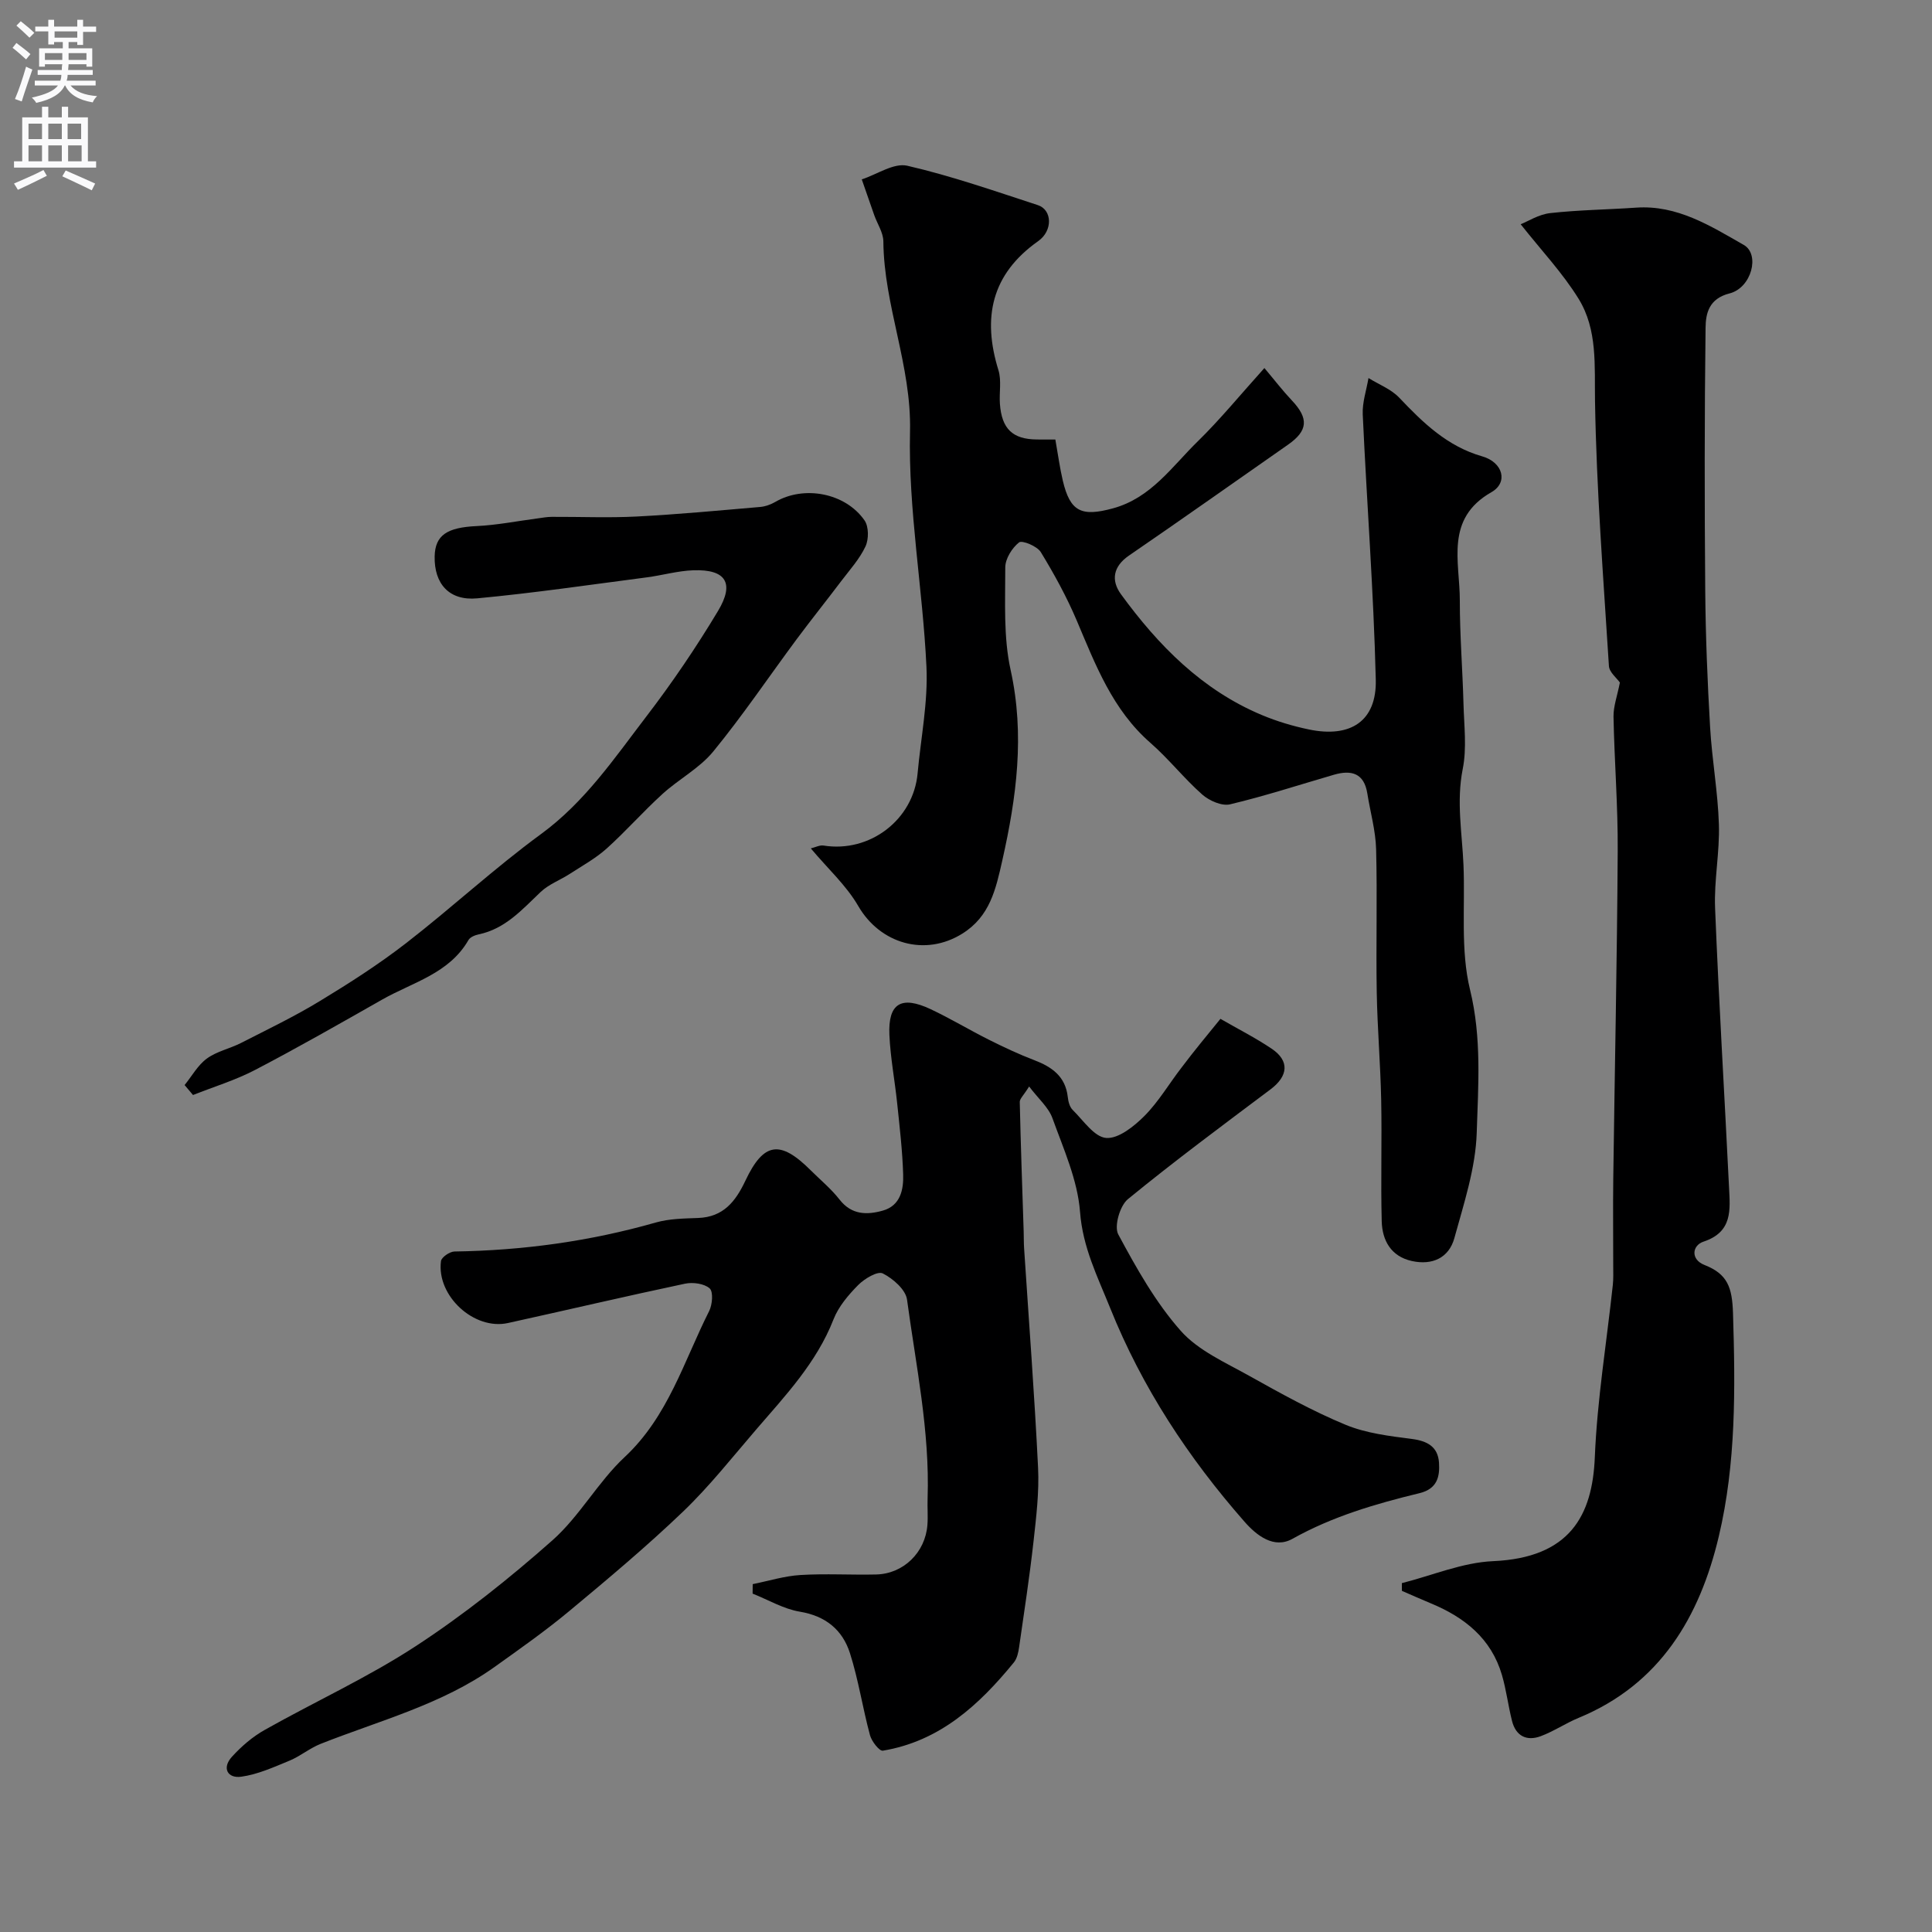 <svg enable-background="new 0 0 400 400" viewBox="0 0 400 400" xmlns="http://www.w3.org/2000/svg"><rect x="0" y="0" width="400" height="400" fill="#808080" stroke="none"/><g fill="#000001"><path d="m252.68 210.94c3.6 2.08 7.24 3.92 10.6 6.18 3.75 2.52 3.44 5.66-.23 8.42-9.94 7.46-19.93 14.87-29.54 22.74-1.65 1.36-2.88 5.61-1.99 7.28 3.75 6.98 7.72 14.07 12.93 19.96 3.63 4.11 9.27 6.57 14.24 9.36 6.5 3.63 13.05 7.27 19.91 10.11 4.26 1.76 9.08 2.33 13.72 2.93 3.24.42 5.39 1.64 5.61 4.91.19 2.88-.36 5.42-4.02 6.31-9.1 2.21-18.02 4.81-26.33 9.46-3.81 2.13-7.41-.68-9.93-3.56-11.61-13.23-21.18-27.75-27.79-44.2-2.62-6.51-5.69-12.55-6.25-19.93-.5-6.58-3.42-13.04-5.71-19.39-.82-2.27-2.94-4.07-4.83-6.57-1.16 1.85-1.95 2.54-1.94 3.2.2 8.94.52 17.87.81 26.81.04 1.17.01 2.33.09 3.5.99 15.13 2.15 30.25 2.89 45.39.25 5.07-.38 10.22-.94 15.29-.82 7.31-1.93 14.58-2.98 21.86-.16 1.1-.42 2.37-1.09 3.19-7.2 8.82-15.37 16.32-27.13 18.27-.72.12-2.32-1.94-2.66-3.21-1.52-5.62-2.38-11.43-4.14-16.96-1.53-4.82-5.01-7.72-10.39-8.61-3.37-.56-6.52-2.45-9.77-3.74.01-.65.01-1.31.02-1.96 3.29-.66 6.56-1.69 9.88-1.89 5.21-.32 10.46.01 15.69-.11 5.64-.14 10.16-4.55 10.6-10.25.14-1.82-.03-3.67.04-5.5.47-13.91-2.41-27.49-4.26-41.16-.28-2.07-2.91-4.36-5.02-5.42-1.07-.54-3.78 1.08-5.08 2.39-2.04 2.06-4.08 4.46-5.12 7.12-3.5 8.96-9.94 15.76-16.03 22.83-4.95 5.75-9.67 11.75-15.12 16.97-7.52 7.2-15.52 13.91-23.53 20.57-4.95 4.12-10.24 7.84-15.49 11.59-10.9 7.78-23.8 11.09-36.02 15.93-2.25.89-4.2 2.55-6.45 3.48-3.25 1.34-6.57 2.85-9.99 3.32-2.82.39-4.04-1.8-1.93-4.12 1.96-2.16 4.29-4.17 6.83-5.59 10.38-5.85 21.3-10.83 31.25-17.33 9.96-6.51 19.37-14.01 28.29-21.91 5.64-5 9.42-12.07 14.95-17.23 9-8.4 12.25-19.83 17.49-30.22.67-1.33.89-4 .11-4.7-1.12-1-3.47-1.32-5.09-.98-12.25 2.59-24.45 5.46-36.68 8.15-7.01 1.54-14.81-5.63-13.86-12.82.1-.8 1.8-1.97 2.78-1.99 14.17-.21 28.07-2.11 41.72-6.01 2.78-.79 5.82-.82 8.75-.93 5.22-.2 7.74-3.41 9.78-7.73 3.79-8.01 7.2-8.45 13.54-2.12 2.01 2 4.23 3.83 5.96 6.05 2.5 3.2 5.69 3.19 8.96 2.27 3.64-1.03 4.3-4.35 4.2-7.48-.15-4.92-.73-9.84-1.24-14.74-.49-4.72-1.4-9.42-1.61-14.16-.29-6.53 2.44-8.19 8.54-5.32 4.1 1.93 8 4.29 12.05 6.32 3.06 1.53 6.17 3 9.37 4.22 3.67 1.4 6.49 3.36 6.97 7.63.1.94.39 2.08 1.02 2.69 2.2 2.17 4.47 5.61 6.93 5.8 2.54.2 5.77-2.4 7.92-4.55 2.96-2.98 5.14-6.74 7.74-10.09 2.53-3.37 5.25-6.63 8-10.02z"/><path d="m218.5 91c.56 3.14.92 5.88 1.55 8.55 1.53 6.42 3.87 7.46 10.33 5.71 7.93-2.14 12.27-8.68 17.63-13.91 4.6-4.5 8.7-9.52 13.77-15.15 2.1 2.49 3.8 4.71 5.71 6.73 3.49 3.7 3.32 6.24-.81 9.13-10.97 7.66-21.89 15.39-32.92 22.95-3.33 2.28-3.76 5.16-1.67 8.03 7.73 10.6 16.78 19.81 29.16 25 3.11 1.3 6.4 2.29 9.71 2.98 8.66 1.82 14.1-1.72 13.88-10.33-.45-18.31-1.86-36.6-2.7-54.9-.11-2.48.77-5.01 1.19-7.52 2.15 1.33 4.69 2.3 6.37 4.07 4.95 5.22 9.96 10.08 17.19 12.15 4.3 1.23 5.4 5.41 1.91 7.4-9.7 5.52-6.55 14.42-6.56 22.44-.01 7.14.57 14.28.76 21.42.12 4.5.71 9.14-.16 13.47-1.34 6.75-.12 13.28.16 19.91.36 8.63-.65 17.58 1.36 25.8 2.43 9.97 1.69 19.79 1.38 29.59-.23 7.32-2.66 14.65-4.63 21.82-1.13 4.11-4.6 5.67-8.8 4.74-4.31-.95-6.13-4.24-6.24-8.22-.22-8.36.06-16.74-.11-25.1-.15-7.44-.79-14.87-.92-22.31-.17-9.87.13-19.75-.13-29.62-.1-3.86-1.21-7.7-1.82-11.55-.67-4.23-3.32-4.92-6.91-3.88-7.16 2.08-14.27 4.41-21.52 6.13-1.69.4-4.29-.75-5.74-2.02-3.78-3.34-6.94-7.39-10.74-10.71-7.85-6.85-11.36-16.14-15.25-25.32-2.08-4.9-4.67-9.63-7.45-14.18-.75-1.22-3.86-2.5-4.5-2-1.45 1.15-2.85 3.38-2.85 5.18.01 7.1-.4 14.41 1.11 21.25 2.96 13.43 1.22 26.33-1.72 39.4-1.35 5.99-2.56 11.61-8.3 15.18-7.69 4.79-16.98 2.11-21.53-5.73-2.47-4.27-6.31-7.74-9.82-11.93.96-.23 1.84-.71 2.62-.59 9.59 1.55 18.62-5.34 19.49-14.95.67-7.36 2.18-14.76 1.83-22.08-.77-16.26-3.78-32.5-3.4-48.69.32-13.67-5.41-26.03-5.52-39.37-.02-1.82-1.25-3.62-1.89-5.43-.87-2.46-1.72-4.94-2.58-7.4 3.16-1.03 6.63-3.46 9.41-2.83 9.16 2.11 18.09 5.24 27.05 8.16 2.97.97 3.14 5.28.07 7.45-9.72 6.86-11.6 15.87-8.23 26.74.66 2.14.13 4.63.3 6.95.38 5.19 2.63 7.33 7.63 7.38 1.3.02 2.59.01 3.85.01z"/><path d="m335.38 141.31c-.63-.91-2.19-2.12-2.27-3.42-1.15-18.27-2.58-36.55-2.88-54.84-.12-7.39.55-14.78-3.4-21.19-3.31-5.36-7.73-10.04-11.99-15.43 1.51-.6 3.75-2.05 6.12-2.31 5.9-.66 11.86-.72 17.78-1.13 8.53-.59 15.39 3.79 22.29 7.72 3.4 1.94 1.63 8.88-2.95 10.04-4.27 1.08-4.92 4.13-4.96 7.08-.23 18.15-.22 36.31-.07 54.47.08 9.43.46 18.87 1.01 28.29.39 6.72 1.61 13.39 1.82 20.11.18 5.75-1.02 11.55-.79 17.29.77 19.3 1.95 38.59 2.89 57.88.22 4.56.79 9.19-5.29 11.2-2.34.77-2.73 3.68.21 4.83 4.78 1.88 5.73 4.64 5.9 9.98.48 15.56.65 31.06-2.94 46.21-3.95 16.66-12.13 30.6-29.01 37.57-2.69 1.11-5.15 2.79-7.86 3.8-2.9 1.08-5.15-.02-5.94-3.15-.8-3.15-1.18-6.41-2.09-9.52-2.2-7.52-7.69-11.91-14.64-14.8-2.03-.85-4.05-1.74-6.07-2.62 0-.53 0-1.07-.01-1.6 6.29-1.59 12.54-4.27 18.89-4.55 15.91-.7 20.57-9.46 21.06-21.53.49-11.92 2.45-23.78 3.73-35.67.14-1.32.08-2.66.08-3.99.01-6.03-.07-12.06.01-18.09.3-22.59.79-45.18.92-67.77.06-9.26-.69-18.53-.87-27.79-.03-2.15.78-4.3 1.32-7.07z"/><path d="m38.22 224.65c1.51-1.86 2.73-4.12 4.61-5.49 2.05-1.5 4.77-2.05 7.08-3.23 5.5-2.81 11.08-5.49 16.34-8.69 6.13-3.72 12.2-7.61 17.85-11.99 9.46-7.33 18.28-15.52 27.93-22.58 9.08-6.65 15.19-15.71 21.81-24.36 5.34-6.97 10.3-14.29 14.82-21.82 3.49-5.81 1.58-8.65-5.11-8.42-3.24.11-6.43 1.05-9.67 1.47-11.68 1.52-23.35 3.24-35.07 4.34-5.82.55-8.93-3.02-8.82-8.67.09-4.42 2.58-6 8.67-6.29 4.23-.2 8.43-1.04 12.64-1.59.98-.13 1.96-.32 2.94-.32 5.86-.03 11.73.23 17.58-.07 8.53-.44 17.05-1.25 25.57-1.98 1.07-.09 2.2-.51 3.14-1.05 5.92-3.45 14.47-1.89 18.46 3.83.89 1.28.9 3.9.2 5.39-1.22 2.61-3.26 4.85-5.03 7.19-3.05 4.04-6.22 7.99-9.24 12.05-5.74 7.74-11.14 15.76-17.24 23.21-2.85 3.48-7.15 5.73-10.54 8.82-3.98 3.62-7.55 7.69-11.55 11.29-2.28 2.04-5.04 3.56-7.63 5.24-1.99 1.29-4.35 2.15-6.02 3.74-3.83 3.63-7.31 7.63-12.83 8.78-.76.16-1.76.56-2.11 1.16-4.01 6.98-11.58 8.76-17.89 12.35-8.7 4.94-17.39 9.91-26.26 14.54-4.09 2.14-8.58 3.5-12.89 5.21-.58-.68-1.16-1.37-1.74-2.06z"/></g><path d="m2.6 9.9.8-1c.9.7 1.9 1.4 2.9 2.3l-.9 1.1c-1.1-1-2-1.8-2.8-2.4zm.5 10.6c.9-2.1 1.6-4.3 2.3-6.7.4.2.8.4 1.3.6-.7 2.1-1.5 4.3-2.2 6.6zm.3-15.2.9-.9c1 .8 2 1.6 2.8 2.4l-1 1c-.9-.9-1.8-1.7-2.7-2.5zm12.6-1.2h1.2v1.4h2.7v1.1h-2.7v2.7h-1.2v-.6h-1.8v1.3h4.9v3.8h-1.2v-.5h-3.7c0 .4-.1.9-.1 1.2h5.1v1h-5.2c0 .5-.1.9-.2 1.2h6v1h-5.2c1.1 1.3 2.9 2 5.5 2.2-.4.4-.7.8-.9 1.3-2.9-.5-4.8-1.6-5.7-3.5h-.1c-.8 1.7-2.7 2.9-5.9 3.6-.2-.4-.6-.8-.9-1.1 2.8-.6 4.6-1.4 5.4-2.5h-4.8v-1h5.3c.1-.3.2-.7.2-1.2h-4.9v-1h5c0-.4 0-.8.1-1.2h-3.6v.5h-1.2v-3.8h4.9v-1.3h-1.8v.5h-1.2v-2.7h-2.7v-1h2.7v-1.4h1.2v1.4h4.8zm-6.7 8.3h3.6c0-.4 0-.9 0-1.4h-3.6zm1.9-4.6h4.8v-1.3h-4.7v1.3zm6.7 3.2h-3.7v1.4h3.7v-2.4z" fill="#fafafb"/><path d="m8.7 22.1h1.3v2.2h2.8v-2.2h1.3v2.2h4.1v9.1h1.7v1.3h-17v-1.3h1.7v-9.1h4.1zm.3 13.1.7 1.2c-1.8.9-3.8 1.9-6 2.9-.2-.4-.5-.8-.8-1.3 2.3-1 4.4-1.9 6.1-2.8zm-3.1-6.4h2.8v-3.2h-2.8zm0 4.6h2.8v-3.3h-2.8zm4.1-4.6h2.8v-3.2h-2.8zm0 4.6h2.8v-3.3h-2.8zm3.6 1.9c2.1.9 4.1 1.8 6.1 2.7l-.7 1.4c-2.2-1.1-4.2-2-6.1-2.9zm3.2-9.7h-2.8v3.2h2.8zm-2.7 7.8h2.8v-3.3h-2.8z" fill="#fafafb"/></svg>